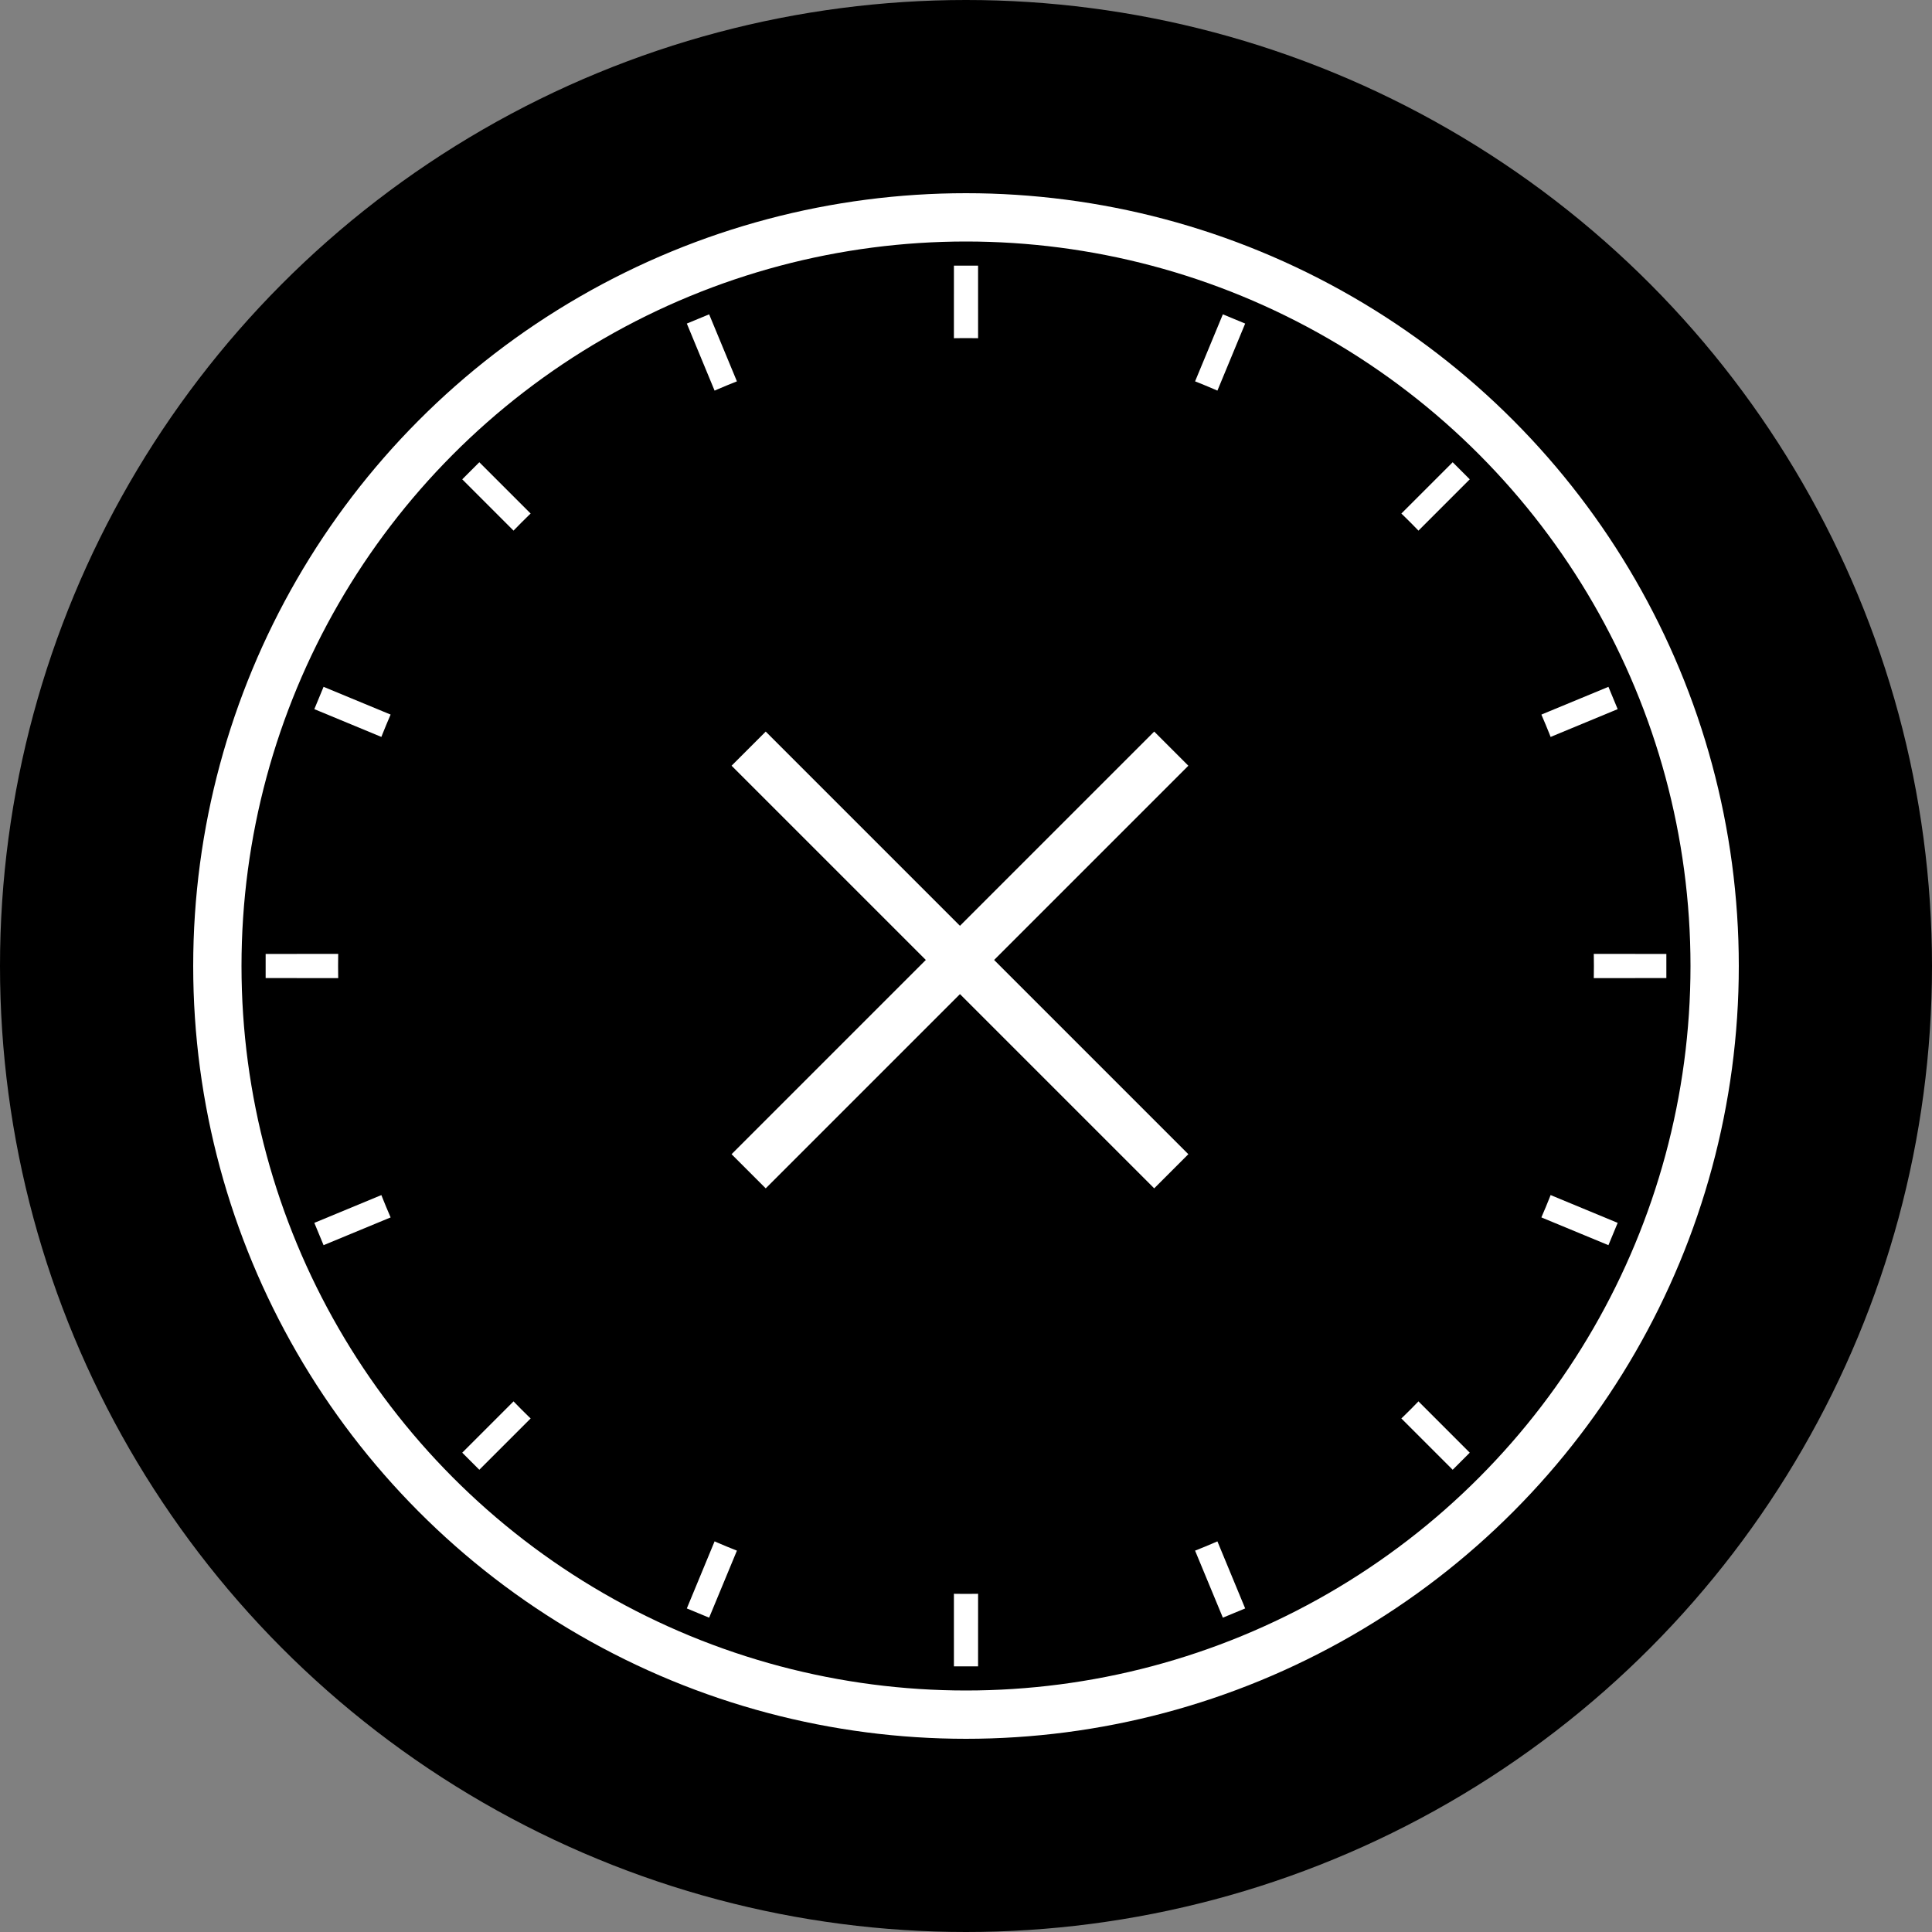 <svg width="80" height="80" viewBox="0 0 80 80" fill="none" xmlns="http://www.w3.org/2000/svg">
<rect x="0" y="0" width="80" height="80" fill="#808080" stroke="none"/>
<circle cx="40" cy="40" r="40" fill="black"/>
<circle cx="40" cy="40" r="31" stroke="white" stroke-width="2"/>
<path d="M40 11L40.006 39.971L51.098 13.207L40.016 39.976L60.506 19.494L40.024 39.984L66.793 28.902L40.029 39.994L69 40L40.029 40.006L66.793 51.098L40.024 40.016L60.506 60.506L40.016 40.024L51.098 66.793L40.006 40.029L40 69L39.994 40.029L28.902 66.793L39.984 40.024L19.494 60.506L39.976 40.016L13.207 51.098L39.971 40.006L11 40L39.971 39.994L13.207 28.902L39.976 39.984L19.494 19.494L39.984 39.976L28.902 13.207L39.994 39.971L40 11Z" fill="#F0C3D2" stroke="white"/>
<circle cx="40" cy="40" r="26" fill="black"/>
<path d="M48.5 31L31 48.5" stroke="white" stroke-width="2"/>
<path d="M31 31L48.5 48.5" stroke="white" stroke-width="2"/>
</svg>
